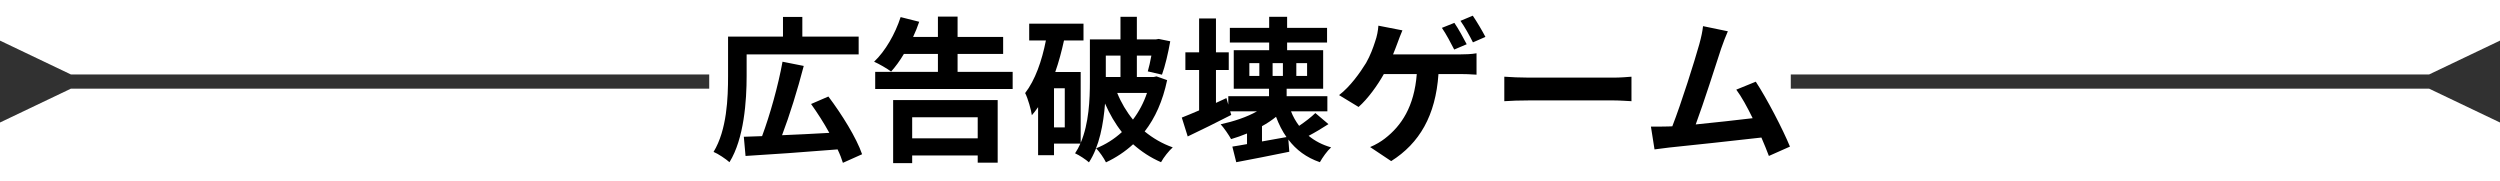 <svg width="705" height="51" viewBox="0 0 705 51" fill="none" xmlns="http://www.w3.org/2000/svg">
<g filter="url(#filter0_i_69_85)">
<path d="M210.55 11.336H242.142V6.32H226.258V0.776H220.802V6.32H205.314V17.408C205.314 23.612 205.006 32.632 201.222 38.836C202.454 39.32 204.742 40.86 205.71 41.74C209.846 35.096 210.55 24.36 210.55 17.408V11.336ZM243.11 39.496C241.526 34.876 237.39 28.232 233.606 23.216L228.722 25.328C230.482 27.792 232.33 30.652 233.87 33.468C229.338 33.732 224.718 33.952 220.538 34.128C222.65 28.584 224.938 21.236 226.654 14.592L220.67 13.404C219.482 20.048 217.106 28.496 214.906 34.392C213.014 34.436 211.298 34.524 209.758 34.568L210.242 39.98C217.062 39.584 226.918 38.88 236.202 38.132C236.862 39.496 237.346 40.772 237.698 41.916L243.11 39.496ZM275.714 29.068V35.008H257.234V29.068H275.714ZM251.866 42.004H257.234V39.848H275.714V41.872H281.346V24.228H251.866V42.004ZM270.038 16.264V11.204H282.886V6.408H270.038V0.688H264.494V6.408H257.498C258.158 5 258.73 3.592 259.214 2.14L253.978 0.82C252.438 5.572 249.666 10.412 246.498 13.404C247.818 13.976 250.194 15.34 251.294 16.176C252.526 14.812 253.758 13.14 254.902 11.204H264.494V16.264H246.806V21.104H285.57V16.264H270.038ZM315.974 11.688V17.716H311.838V11.688H315.974ZM323.454 22.204C322.53 24.976 321.166 27.528 319.494 29.728C317.69 27.528 316.15 24.932 315.05 22.204H323.454ZM300.266 31.928H297.23V20.884H300.266V31.928ZM326.138 17.54L325.346 17.716H320.594V11.688H324.686C324.378 13.36 324.026 14.944 323.674 16.132L327.678 17.056C328.558 14.68 329.438 10.896 330.01 7.64L326.754 6.98L325.962 7.112H320.594V0.732H315.974V7.112H307.35V18.948C307.35 24.096 307.086 30.784 304.754 36.284V16.308H297.582C298.594 13.448 299.386 10.412 300.046 7.42H305.546V2.668H290.234V7.42H294.942C293.798 13.228 291.906 18.596 289.09 22.248C289.882 23.744 290.806 27.088 290.982 28.496C291.598 27.792 292.17 27.044 292.742 26.208V39.76H297.23V36.504H304.666C304.226 37.472 303.742 38.396 303.17 39.232C304.27 39.716 306.294 41.036 307.086 41.784C310.034 37.296 311.178 30.916 311.618 25.196C312.938 28.188 314.478 30.872 316.37 33.248C314.214 35.228 311.75 36.768 309.11 37.824C310.034 38.748 311.31 40.596 311.882 41.784C314.698 40.464 317.294 38.748 319.538 36.68C321.87 38.748 324.466 40.464 327.414 41.74C328.118 40.42 329.614 38.528 330.714 37.56C327.722 36.504 325.126 34.964 322.794 33.072C325.742 29.288 327.898 24.492 329.13 18.596L326.138 17.54ZM355.882 35.888V31.576C357.334 30.784 358.654 29.904 359.842 28.936C360.634 31.048 361.602 32.984 362.79 34.656L355.882 35.888ZM355.134 17.408H352.318V13.8H355.134V17.408ZM365.562 13.8H368.598V17.408H365.562V13.8ZM358.874 13.8H361.778V17.408H358.874V13.8ZM370.93 27.88C369.83 28.98 367.982 30.388 366.354 31.488C365.43 30.256 364.638 28.892 364.066 27.396H374.318V23.128H362.834V21.016H373.13V10.148H362.966V7.992H374.23V3.856H362.966V0.732H357.906V3.856H346.818V7.992H357.906V10.148H347.918V21.016H357.862V23.128H346.378V25.504L345.85 23.656L342.902 25.02V15.736H346.51V10.764H342.902V1.216H338.15V10.764H334.278V15.736H338.15V27.132C336.302 27.924 334.63 28.628 333.266 29.156L334.938 34.48C338.634 32.72 343.122 30.52 347.214 28.408L346.906 27.396H354.474C351.614 29.024 347.874 30.256 344.222 31.048C345.146 32.016 346.598 34.172 347.17 35.228C348.666 34.788 350.162 34.26 351.658 33.644V36.636C350.118 36.9 348.754 37.164 347.522 37.34L348.622 41.74C352.89 40.904 358.39 39.892 363.582 38.792L363.318 35.36C365.518 38.264 368.378 40.42 372.206 41.74C372.91 40.464 374.274 38.528 375.374 37.56C372.91 36.856 370.798 35.756 369.038 34.304C370.798 33.38 372.778 32.192 374.626 31.004L370.93 27.88ZM410.134 2.448L406.614 3.856C407.802 5.572 409.166 8.168 410.09 9.972L413.61 8.476C412.774 6.848 411.234 4.032 410.134 2.448ZM415.326 0.424L411.85 1.876C413.038 3.548 414.446 6.1 415.37 7.948L418.89 6.408C418.098 4.868 416.47 2.096 415.326 0.424ZM395.482 4.56L388.706 3.24C388.618 4.604 388.31 6.276 387.782 7.728C387.254 9.4 386.418 11.688 385.23 13.756C383.558 16.484 380.742 20.444 377.618 22.82L383.118 26.164C385.758 23.832 388.442 20.092 390.246 16.88H399.53C398.826 26.076 395.174 31.488 390.554 35.052C389.498 35.888 387.958 36.812 386.374 37.472L392.314 41.432C400.278 36.416 404.854 28.584 405.646 16.88H411.806C412.818 16.88 414.754 16.924 416.382 17.056V11.028C414.93 11.292 412.95 11.336 411.806 11.336H392.842C393.326 10.192 393.722 9.092 394.074 8.168C394.426 7.2 394.998 5.66 395.482 4.56ZM424.214 17.628V24.536C425.842 24.404 428.79 24.316 431.298 24.316H454.926C456.774 24.316 459.018 24.492 460.074 24.536V17.628C458.93 17.716 456.994 17.892 454.926 17.892H431.298C429.01 17.892 425.798 17.76 424.214 17.628ZM487.254 4.824L480.258 3.372C480.082 4.868 479.818 6.232 479.202 8.476C477.926 13.052 474.142 25.108 471.59 31.62C471.194 31.62 470.754 31.664 470.402 31.664C468.95 31.708 467.058 31.708 465.562 31.708L466.574 38.132C467.982 37.956 469.61 37.736 470.71 37.604C476.254 37.032 489.586 35.624 496.714 34.788C497.55 36.68 498.254 38.484 498.826 39.98L504.766 37.34C502.742 32.412 498.254 23.788 495.13 19.036L489.63 21.28C491.082 23.216 492.71 26.164 494.25 29.332C489.806 29.86 483.558 30.564 478.19 31.092C480.39 25.196 483.954 14.02 485.362 9.708C486.022 7.772 486.682 6.144 487.254 4.824Z" fill="black"/>
</g>
<path d="M20 21L0 11.453V34.547L20 25V21ZM200 21H18V25H200V21Z" fill="#313131"/>
<path d="M685 25L705 34.547V11.453L685 21V25ZM505 25H687V21H505V25Z" fill="#313131"/>
<defs>
<filter id="filter0_i_69_85" x="201.222" y="0.424" width="303.544" height="45.58" filterUnits="userSpaceOnUse" color-interpolation-filters="sRGB">
<feFlood flood-opacity="0" result="BackgroundImageFix"/>
<feBlend mode="normal" in="SourceGraphic" in2="BackgroundImageFix" result="shape"/>
<feColorMatrix in="SourceAlpha" type="matrix" values="0 0 0 0 0 0 0 0 0 0 0 0 0 0 0 0 0 0 127 0" result="hardAlpha"/>
<feOffset dy="4"/>
<feGaussianBlur stdDeviation="2"/>
<feComposite in2="hardAlpha" operator="arithmetic" k2="-1" k3="1"/>
<feColorMatrix type="matrix" values="0 0 0 0 0 0 0 0 0 0 0 0 0 0 0 0 0 0 0.25 0"/>
<feBlend mode="normal" in2="shape" result="effect1_innerShadow_69_85"/>
</filter>
</defs>
</svg>
